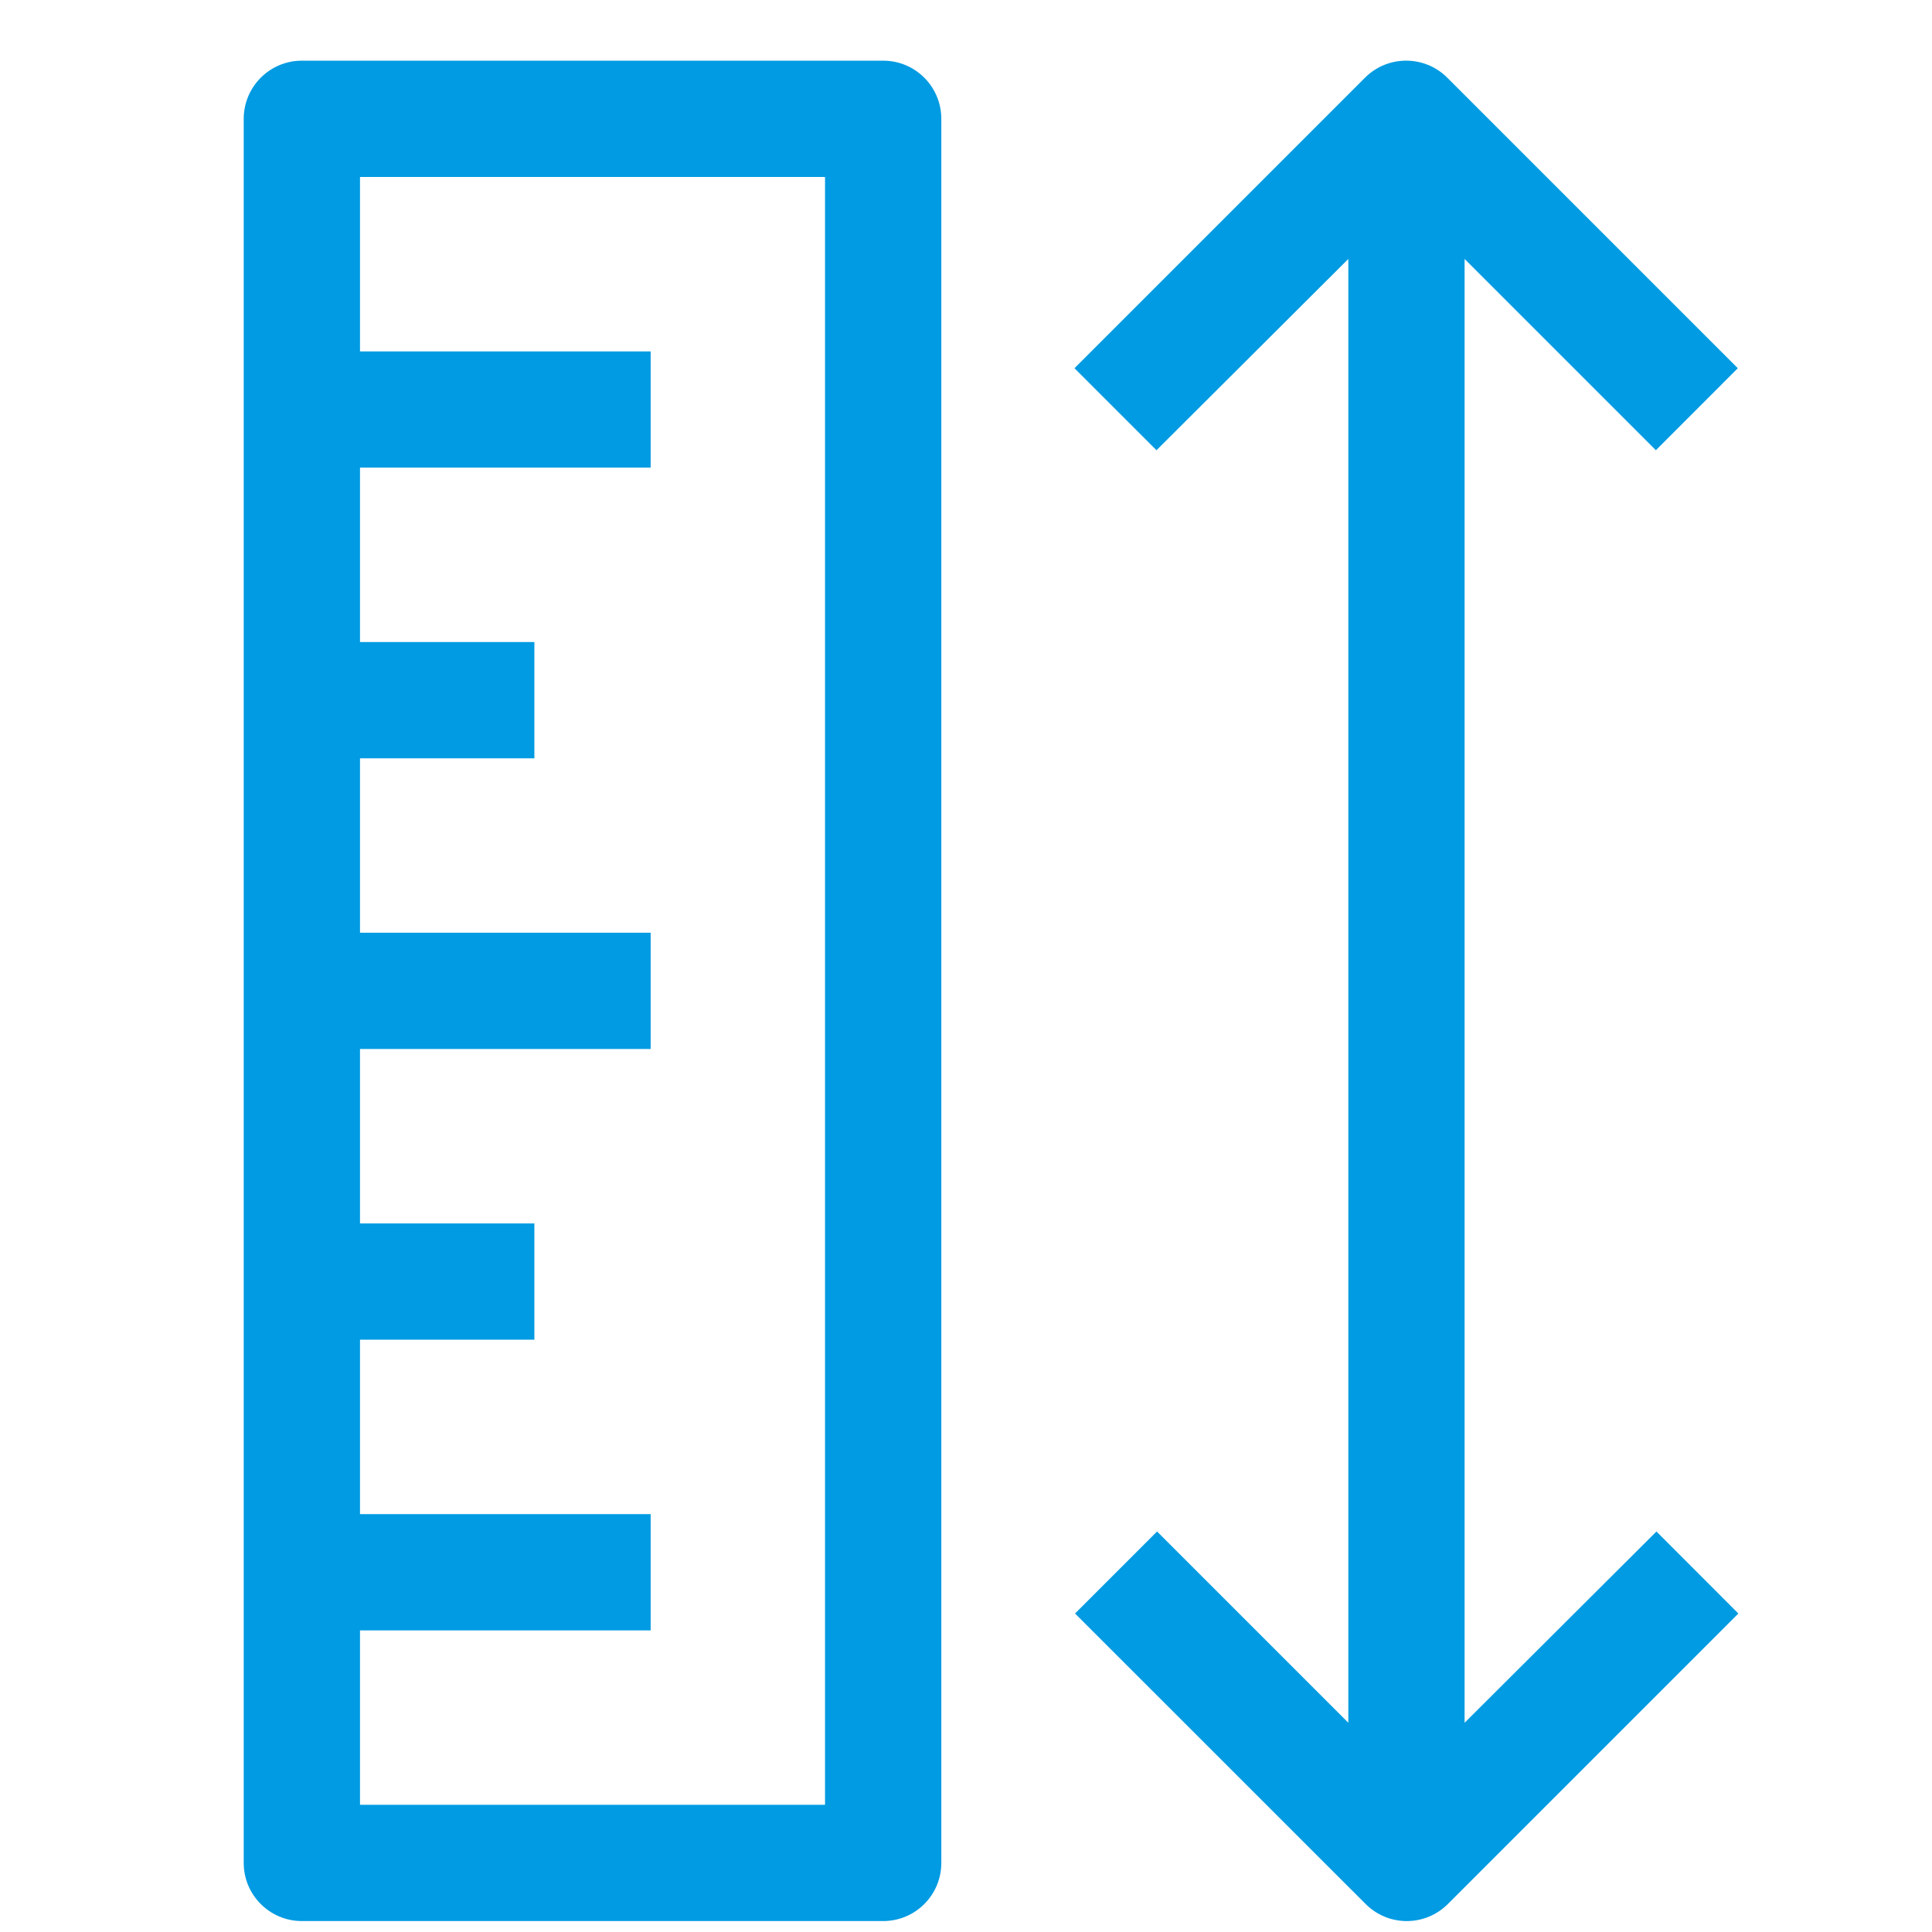 <svg width="27" height="27" viewBox="0 0 27 27" fill="none" xmlns="http://www.w3.org/2000/svg">
<g clip-path="url(#clip0)">
<path d="M12.343 0.848H4.218C3.77 0.848 3.406 1.212 3.406 1.661V26.035C3.406 26.483 3.77 26.847 4.218 26.847H12.343C12.792 26.847 13.155 26.483 13.155 26.035V1.661C13.155 1.212 12.792 0.848 12.343 0.848ZM11.53 25.222H5.031V22.785H9.093V21.16H5.031V18.722H7.468V17.098H5.031V14.66H9.093V13.035H5.031V10.598H7.468V8.973H5.031V6.535H9.093V4.911H5.031V2.473H11.53V25.222Z" fill="#009BE2"/>
<path d="M23.149 21.403L20.468 24.076V3.619L23.141 6.292L24.286 5.146L20.224 1.084C19.907 0.769 19.395 0.769 19.078 1.084L15.016 5.146L16.162 6.292L18.843 3.619V24.076L16.17 21.403L15.024 22.549L19.087 26.611C19.404 26.926 19.915 26.926 20.232 26.611L24.294 22.549L23.149 21.403Z" fill="#009BE2"/>
</g>
<defs>
<clipPath id="clip0">
<rect x="0.85" y="0.847" width="26" height="26" fill="white"/>
</clipPath>
</defs>
</svg>
